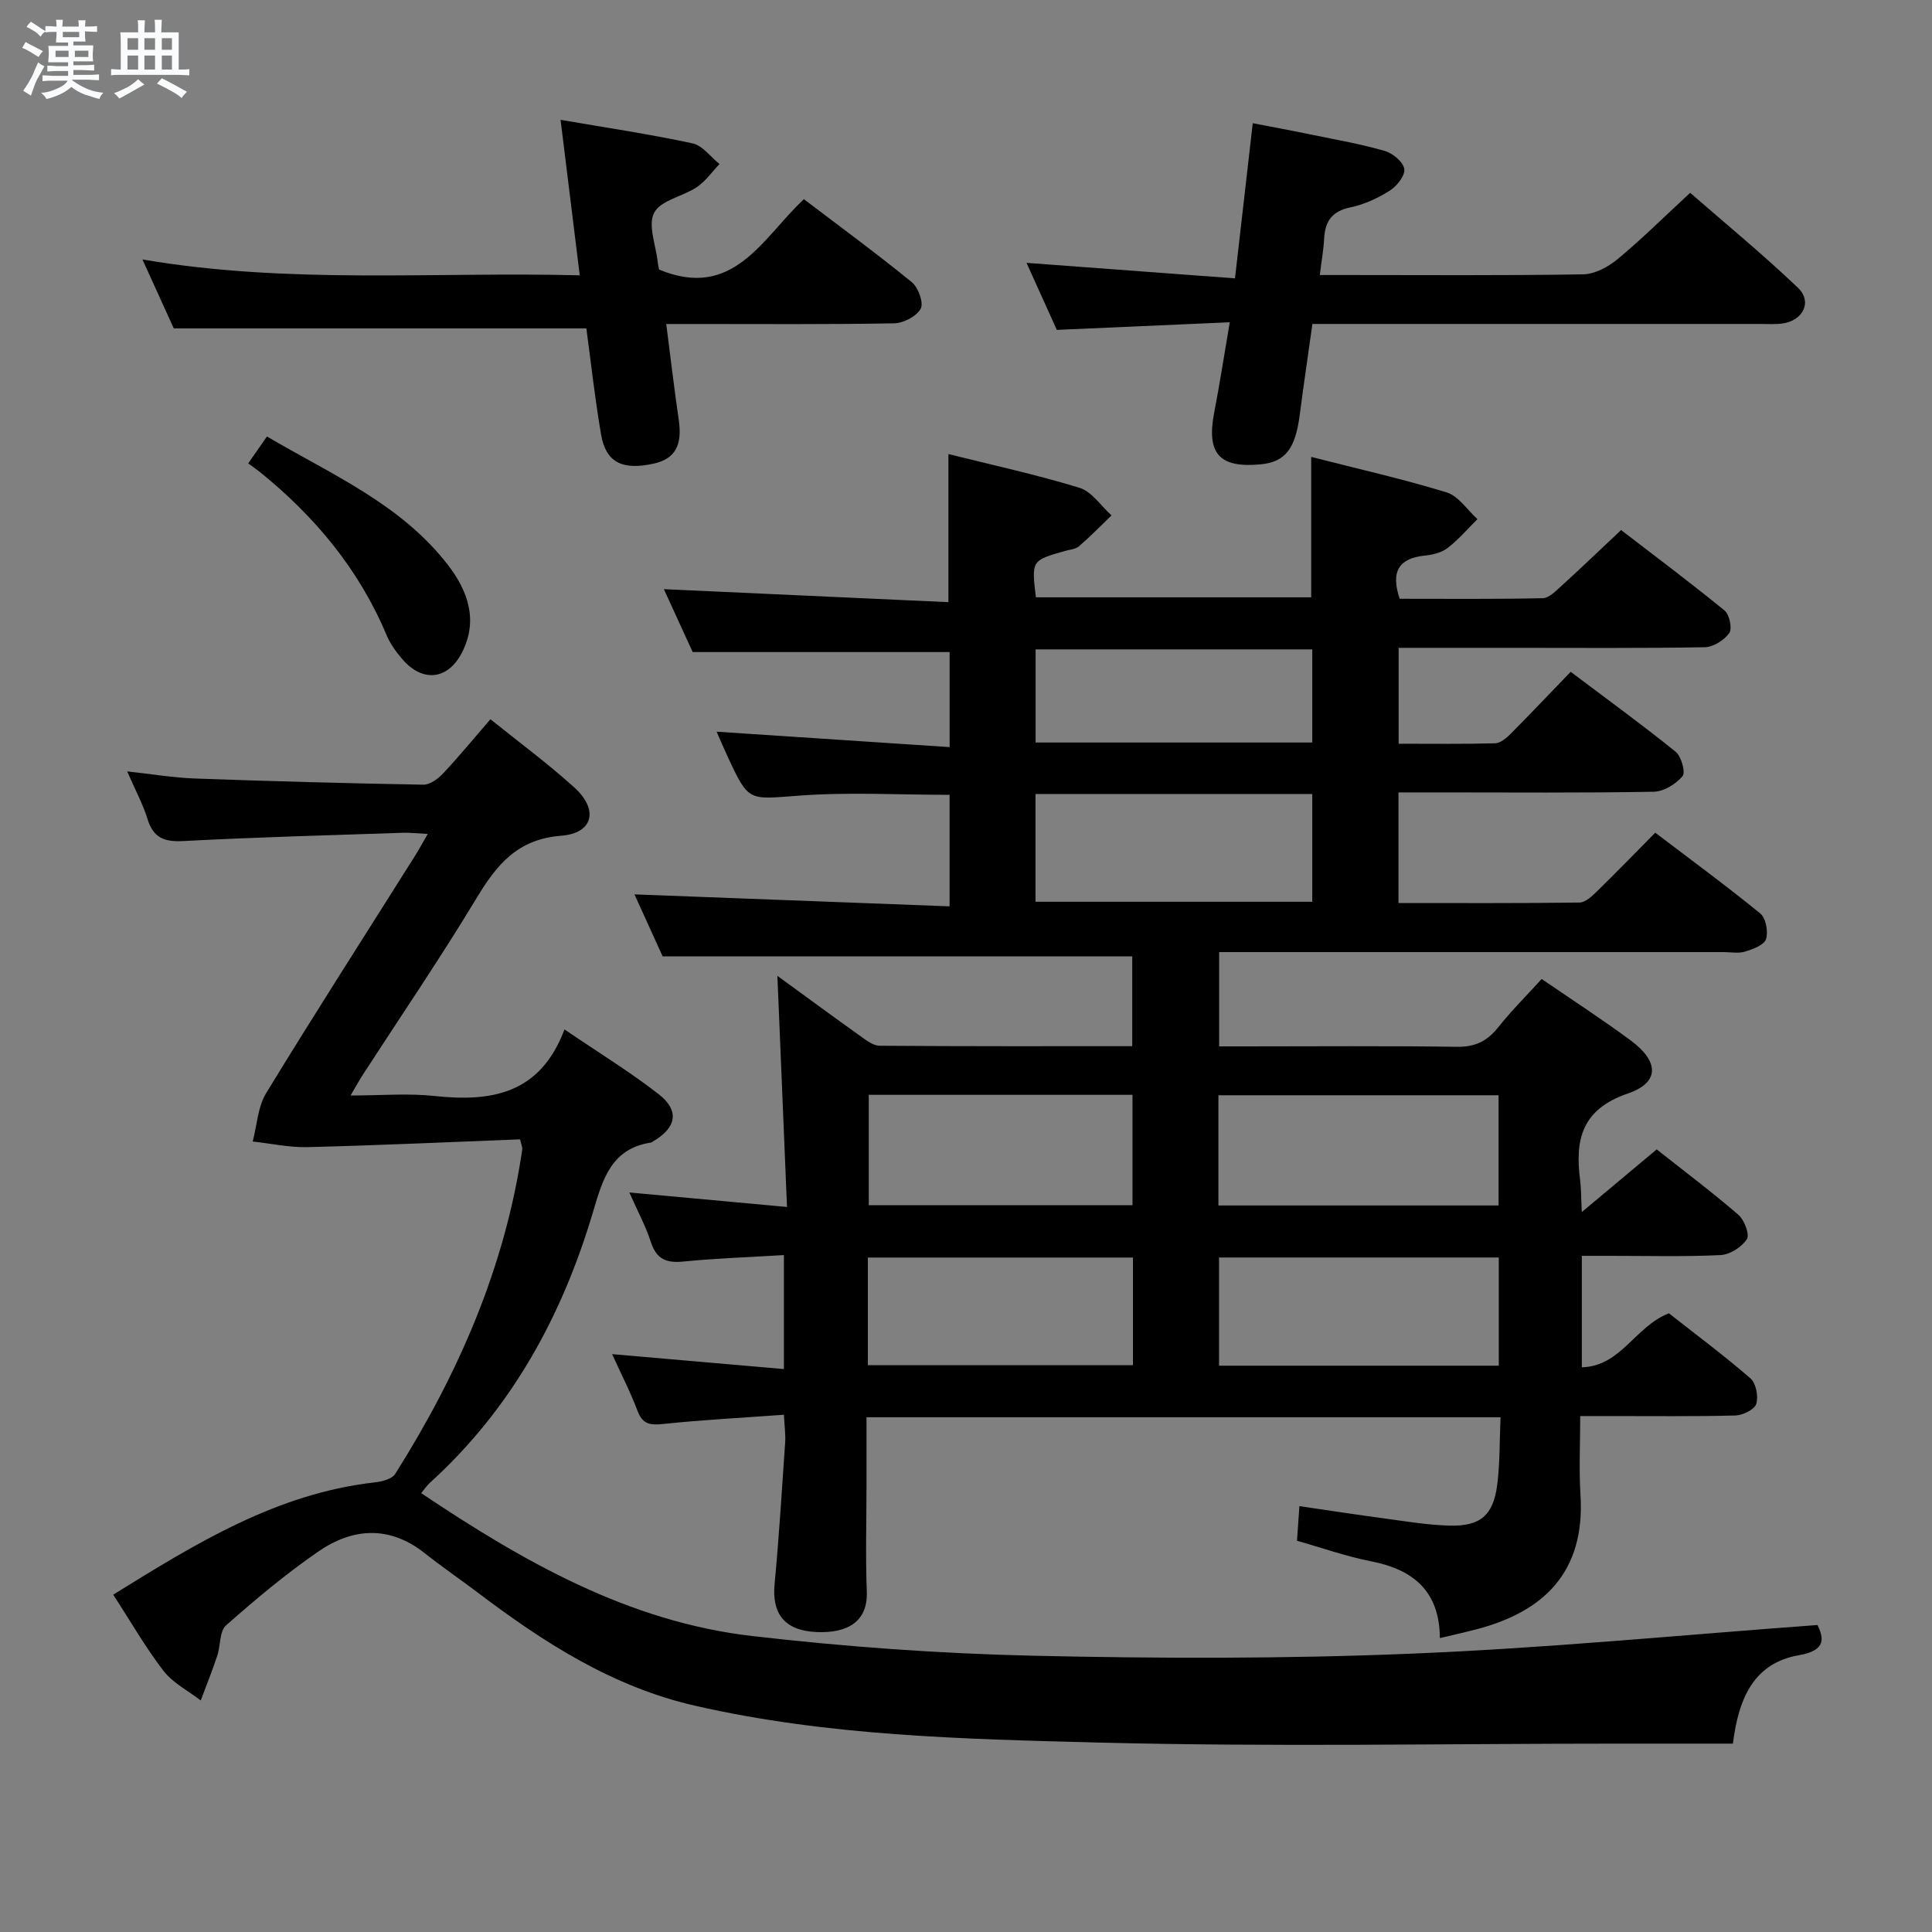<svg enable-background="new 0 0 400 400" viewBox="0 0 400 400" xmlns="http://www.w3.org/2000/svg"><rect x="0" y="0" width="400" height="400" fill="#808080" stroke="none"/><path d="m6.8 9.5c.6.3 1.3.7 2.1 1.1-.4.4-.7.8-.9 1.2-.7-.4-1.3-.8-1.8-1.1s-1.1-.6-1.6-.8c.2-.4.5-.8.7-1.2.4.2.8.5 1.5.8zm.9 6.9c-.3.6-.5 1.1-.7 1.7s-.4 1.1-.6 1.7c-.6-.4-1.1-.7-1.6-1 .7-1 1.2-1.8 1.5-2.4.3-.5.6-1.1.8-1.7.3-.6.5-1.2.8-1.8.3.3.8.6 1.3.8-.7 1.3-1.2 2.2-1.5 2.7zm.1-11c.4.3 1 .7 1.7 1.1-.5.2-.8.6-1.1 1.1-.5-.6-1-1-1.4-1.2s-.9-.6-1.5-.8c.2-.4.5-.7.9-1.1.5.3.9.6 1.4.9zm10.5 13.1c1 .4 2 .6 3.1.7-.4.4-.7.8-.8 1.3-.9-.2-1.9-.6-3-.9-1-.4-2-.9-2.8-1.6-.5.4-1.1.9-1.9 1.3s-1.9.9-3.3 1.2c-.1-.3-.5-.8-1.1-1.3 1 0 2.1-.3 3.2-.8 1.2-.5 1.9-1 2.3-1.7h-3.2c-.4 0-1 0-2 .1v-1.2c1 0 1.7.1 2 .1h3.3v-1h-2.3c-.2 0-.9 0-2 .1v-1.2c1.2 0 1.9.1 2 .1h2.3v-.8h-4.1c0-.7.1-1.2.1-1.6 0-.5 0-1.1-.1-1.8h4.1v-.7h-2.5c0-.6.1-1.1.1-1.6v-.6h-.5c-.4 0-1 0-1.8.1v-1.3c1.2 0 1.9.1 2.1.1h.2c0-.3 0-.8-.1-1.4h1.4c0 .6-.1 1-.1 1.4h3.4c0-.4 0-.8-.1-1.3h1.5c0 .4-.1.9-.1 1.3.7 0 1.5 0 2.5-.1v1.2c-1 0-1.8-.1-2.5-.1v.6c0 .3 0 .8.1 1.5h-2.5v.8h4.1c0 .7-.1 1.3-.1 1.8s0 1 .1 1.5h-4.1v.8h1.4c.8 0 1.8 0 2.9-.1v1.2c-1 0-1.9-.1-2.8-.1h-1.5v1h3.2c.3 0 1 0 2.1-.1v1.2c-1.1 0-1.8-.1-2.1-.1h-3.4l-.1.1c1.4 1 2.4 1.5 3.4 1.9zm-4.1-6.7v-1.3h-2.7v1.3zm2.2-4.1v-1.1h-3.4v1.1zm1.9 4.1v-1.3h-2.8v1.3z" fill="#fafbfc"/><path d="m37 6.7v2.3 5.4c1 0 1.8 0 2.2-.1v1.3c-.6 0-1.5-.1-2.5-.1h-11.9c-.7 0-1.3 0-1.8.1v-1.3c.5 0 1.1.1 2 .1v-5.2c0-1 0-1.8-.1-2.5h3.7c0-1.3 0-2.1-.1-2.5h1.5c0 .4-.1 1.3-.1 2.5h2.2c0-1.2 0-2.1-.1-2.6h1.5c0 .4-.1 1.3-.1 2.6zm-12.3 13.7c-.3-.4-.7-.8-1.1-1.1 1.1-.4 2.1-.9 2.9-1.3.8-.5 1.5-1 2.1-1.6.4.4.9.8 1.3 1.1-2.5 1.4-4.2 2.4-5.2 2.9zm3.9-10.1v-2.4h-2.2v2.4zm0 4.1v-2.9h-2.2v2.9zm3.5-4.1v-2.4h-2.2v2.4zm0 4.1v-2.9h-2.2v2.9zm.4 2.9 1-1.1c.6.3 1.4.7 2.5 1.3s2 1.1 2.7 1.5c-.4.4-.8.8-1.1 1.3-.8-.8-2.5-1.7-5.1-3zm3.1-7v-2.4h-2.1v2.4zm0 4.1v-2.9h-2.1v2.9z" fill="#fafbfc"/><g fill="#000001"><path d="m319.19 202.69c6.41 4.4 12.57 8.38 18.44 12.73 5.89 4.36 6.02 8.71-.61 10.98-9.54 3.26-10.97 9.55-9.87 17.95.22 1.73.19 3.48.34 6.6 5.76-4.83 10.52-8.81 15.51-12.98 5.79 4.58 11.51 8.87 16.9 13.53 1.24 1.07 2.39 4.09 1.77 5.05-1.05 1.64-3.5 3.2-5.43 3.3-7.65.37-15.33.15-22.99.16-1.81 0-3.61 0-5.75 0v23.08c8.15-.25 10.94-8.39 18.02-11.19 5.3 4.17 11.28 8.62 16.9 13.48 1.15 1 1.67 3.76 1.19 5.29-.37 1.17-2.78 2.35-4.31 2.39-8.66.23-17.33.11-26 .12-1.8 0-3.61 0-6.13 0 0 5.7-.28 10.98.05 16.23 1.04 16.25-7.79 24.31-21.46 27.9-2.38.62-4.79 1.16-7.65 1.84-.06-9.7-5.48-14.19-14.25-15.9-5.16-1.01-10.16-2.79-15.33-4.25.17-2.47.31-4.44.5-7.17 5.97.87 11.78 1.77 17.61 2.55 4.44.6 8.89 1.35 13.35 1.48 6.49.2 9.19-2.1 10-8.5.57-4.53.47-9.14.68-13.93-44.08 0-87.34 0-131.27 0v14.09c0 7.33-.22 14.67.06 22 .24 6.3-4.09 8.64-10.36 8.38-6.71-.28-9.31-3.84-8.73-9.94.92-9.75 1.52-19.54 2.19-29.31.11-1.62-.13-3.26-.26-5.74-8.59.62-16.83 1.05-25.02 1.91-2.71.29-4.24.06-5.29-2.72-1.45-3.87-3.36-7.56-5.26-11.74 12.06 1.05 23.64 2.06 35.57 3.09 0-8.19 0-15.45 0-23.6-7.06.43-13.96.66-20.82 1.34-3.52.35-5.57-.49-6.72-4.03-1.06-3.27-2.72-6.34-4.46-10.27 11.06 1.02 21.34 1.96 32.64 3-.67-16.08-1.31-31.47-1.99-47.85 6.14 4.47 11.68 8.55 17.28 12.54 1.18.84 2.58 1.92 3.89 1.93 17.3.13 34.61.09 52.3.09 0-6.49 0-12.55 0-18.6-32.08 0-64.26 0-97.23 0-1.74-3.83-3.92-8.63-5.83-12.83 21.59.82 43.24 1.64 65.24 2.48 0-8.36 0-15.61 0-23.09-10.39 0-20.85-.6-31.21.17-10.38.77-10.34 1.37-14.64-7.87-.83-1.77-1.59-3.58-2.38-5.37 16.2 1.07 32.03 2.12 48.24 3.19 0-7.42 0-13.66 0-19.68-17.49 0-34.86 0-53.2 0-1.71-3.73-3.88-8.48-5.96-13.02 19.67.9 39.14 1.79 58.91 2.69 0-10.65 0-20.35 0-30.66 9 2.25 18.19 4.24 27.15 6.99 2.55.78 4.43 3.75 6.62 5.71-2.23 2.15-4.4 4.37-6.74 6.39-.69.6-1.86.68-2.82.95-7.02 1.98-7.02 1.98-6.1 9.62h57c0-9.47 0-18.98 0-29.07 9.46 2.42 18.85 4.53 28.03 7.34 2.46.76 4.28 3.63 6.39 5.54-2.03 2.01-3.91 4.22-6.15 5.96-1.24.96-3.06 1.42-4.68 1.58-5.38.54-7.2 3.22-5.27 8.95 9.72 0 19.67.1 29.61-.12 1.34-.03 2.78-1.55 3.95-2.61 3.94-3.58 7.78-7.27 12.28-11.5 6.85 5.27 14.26 10.81 21.41 16.65 1.02.83 1.64 3.75.99 4.67-1.04 1.47-3.29 2.9-5.05 2.94-13.33.24-26.66.13-40 .13-7.66 0-15.32 0-23.41 0v19.85c6.75 0 13.38.09 19.99-.09 1.09-.03 2.33-1.09 3.2-1.96 4.11-4.13 8.11-8.36 12.43-12.84 7.54 5.68 14.78 10.94 21.73 16.55 1.18.96 2.1 4.27 1.43 5.06-1.37 1.63-3.88 3.18-5.95 3.22-14.83.27-29.66.14-44.49.14-2.66 0-5.32 0-8.37 0v22.9c12.6 0 25.04.07 37.49-.1 1.22-.02 2.58-1.32 3.6-2.31 3.93-3.83 7.75-7.78 12.07-12.15 7.39 5.62 14.72 10.99 21.75 16.73 1.16.95 1.68 3.78 1.18 5.32-.4 1.22-2.71 2.07-4.34 2.57-1.37.42-2.97.1-4.47.1-34.66 0-69.32 0-104.41 0v19.52h5.21c14.67 0 29.33-.13 44 .09 3.74.06 6.24-1.14 8.51-3.97 2.71-3.41 5.78-6.47 9.06-10.07zm-66.93 46.89h58c0-7.76 0-15.17 0-22.82-19.54 0-38.75 0-58 0zm58.05 10.77c-19.62 0-38.83 0-57.92 0v22.4h57.92c0-7.51 0-14.76 0-22.4zm-130.44-33.68v22.85h54.6c0-7.81 0-15.21 0-22.85-18.29 0-36.23 0-54.6 0zm91.82-39.97c0-7.84 0-15.09 0-22.31-19.33 0-38.36 0-57.3 0v22.31zm-37.13 73.66c-18.42 0-36.58 0-54.88 0v22.28h54.88c0-7.61 0-14.85 0-22.28zm37.13-106.63c0-6.8 0-13.03 0-19.28-19.32 0-38.32 0-57.28 0v19.28z"/><path d="m376.3 336.44c1.12 2.45 2.11 5.22-3.83 6.25-9.35 1.61-12.52 8.9-13.69 18.31-8.06 0-15.84 0-23.63 0-35.99 0-72 .7-107.96-.23-27.85-.72-55.83-1.35-83.25-7.61-17.14-3.91-31.44-13.14-45.17-23.54-3.58-2.71-7.3-5.24-10.81-8.03-7.33-5.81-14.94-5.28-22.12-.32-6.68 4.61-12.95 9.86-19.04 15.25-1.38 1.22-1.12 4.19-1.82 6.29-1.04 3.12-2.27 6.17-3.42 9.25-2.6-2.01-5.74-3.59-7.69-6.11-3.74-4.84-6.79-10.2-10.43-15.79 17.08-10.58 33.83-20.96 54.16-23.25 1.48-.17 3.55-.68 4.22-1.75 13.08-20.72 22.75-42.8 26.32-67.25.04-.3-.13-.62-.47-2.02-14.5.56-29.23 1.24-43.97 1.61-3.78.1-7.58-.75-11.38-1.16.89-3.37 1.05-7.18 2.79-10.03 10.05-16.47 20.48-32.7 30.76-49.03.79-1.25 1.49-2.55 2.69-4.62-2.15-.11-3.7-.29-5.24-.24-15.12.51-30.25.91-45.35 1.71-3.95.21-6.22-.64-7.43-4.56-.96-3.12-2.55-6.04-4.21-9.86 5.18.56 9.56 1.31 13.96 1.47 15.79.57 31.59 1 47.38 1.28 1.36.02 3.02-1.22 4.06-2.32 3.3-3.52 6.37-7.25 9.81-11.23 5.85 4.72 11.86 9.14 17.36 14.12 5.07 4.59 3.95 9.48-2.71 10-9.1.7-13.37 6.03-17.57 12.99-7.47 12.38-15.63 24.35-23.5 36.49-.71 1.09-1.32 2.23-2.54 4.3 6.29 0 11.89-.49 17.36.1 11.77 1.27 21.89-.36 26.93-13.78 7.05 4.8 13.53 8.76 19.49 13.4 4.4 3.43 3.71 6.93-1.16 9.79-.14.08-.28.21-.44.24-8.24 1.25-10 7.67-11.98 14.35-6.4 21.6-16.92 40.8-33.81 56.12-.59.54-1.04 1.23-1.77 2.11 21.18 14.19 42.96 26.63 68.51 29.58 19.29 2.23 38.74 3.63 58.15 4.08 26.11.59 52.27.65 78.36-.43 27.83-1.12 55.59-3.84 84.08-5.93z"/><path d="m271.72 67.07c-.91 6.51-1.83 12.71-2.64 18.93-.91 6.97-3.01 9.66-8.12 10.14-8.54.8-11.21-2.26-9.57-10.73 1.13-5.84 2.03-11.72 3.22-18.69-12.12.53-23.64 1.04-35.81 1.58-1.88-4.17-4.03-8.94-6.27-13.88 14.53 1.08 28.53 2.12 43.16 3.21 1.26-11.03 2.43-21.17 3.68-32.12 4.1.79 8.22 1.55 12.32 2.4 5.03 1.04 10.12 1.92 15.04 3.35 1.65.48 3.8 2.28 4.01 3.73.2 1.36-1.54 3.56-3 4.48-2.48 1.57-5.32 2.88-8.18 3.47-3.8.79-5.22 2.88-5.41 6.46-.12 2.3-.54 4.58-.9 7.54h5.05c16.48 0 32.97.13 49.45-.14 2.43-.04 5.21-1.53 7.16-3.15 4.98-4.13 9.59-8.71 15.02-13.73 6.95 6.06 14.87 12.58 22.28 19.62 3.09 2.93 1.11 6.88-3.26 7.45-1.48.19-2.99.08-4.49.08-28.97 0-57.94 0-86.91 0-1.82 0-3.63 0-5.83 0z"/><path d="m120.03 57c-1.34-10.88-2.6-21.05-3.97-32.19 9.3 1.6 18.37 2.95 27.32 4.87 2.07.44 3.74 2.81 5.59 4.28-1.55 1.62-2.89 3.57-4.71 4.79-2.89 1.94-7.44 2.69-8.81 5.27-1.36 2.55.34 6.73.72 10.19.07.65.23 1.29.29 1.6 15.45 6.43 21.44-6.63 29.98-14.57 7.65 5.82 15.16 11.32 22.36 17.2 1.33 1.09 2.47 4.28 1.82 5.48-.86 1.58-3.56 2.98-5.49 3.02-13.65.25-27.31.14-40.96.14-1.81 0-3.62 0-6.23 0 .89 6.9 1.64 13.39 2.59 19.86.77 5.24-.74 8.06-5.2 9.05-6.48 1.43-9.89-.25-10.88-6.01-1.29-7.49-2.11-15.05-3.05-21.99-28.57 0-56.62 0-85.42 0-1.73-3.8-3.9-8.57-6.49-14.27 30.46 5.19 60.3 2.52 90.54 3.28z"/><path d="m51.39 95.94c1.48-2.12 2.5-3.59 3.88-5.57 13.41 7.9 27.75 13.99 37.48 26.61 4.14 5.37 6.28 11.45 2.93 18.06-2.93 5.76-8.19 6.3-12.37 1.45-1.28-1.49-2.51-3.17-3.26-4.96-5.72-13.65-14.86-24.61-26.27-33.83-.65-.52-1.34-.98-2.39-1.76z"/></g></svg>